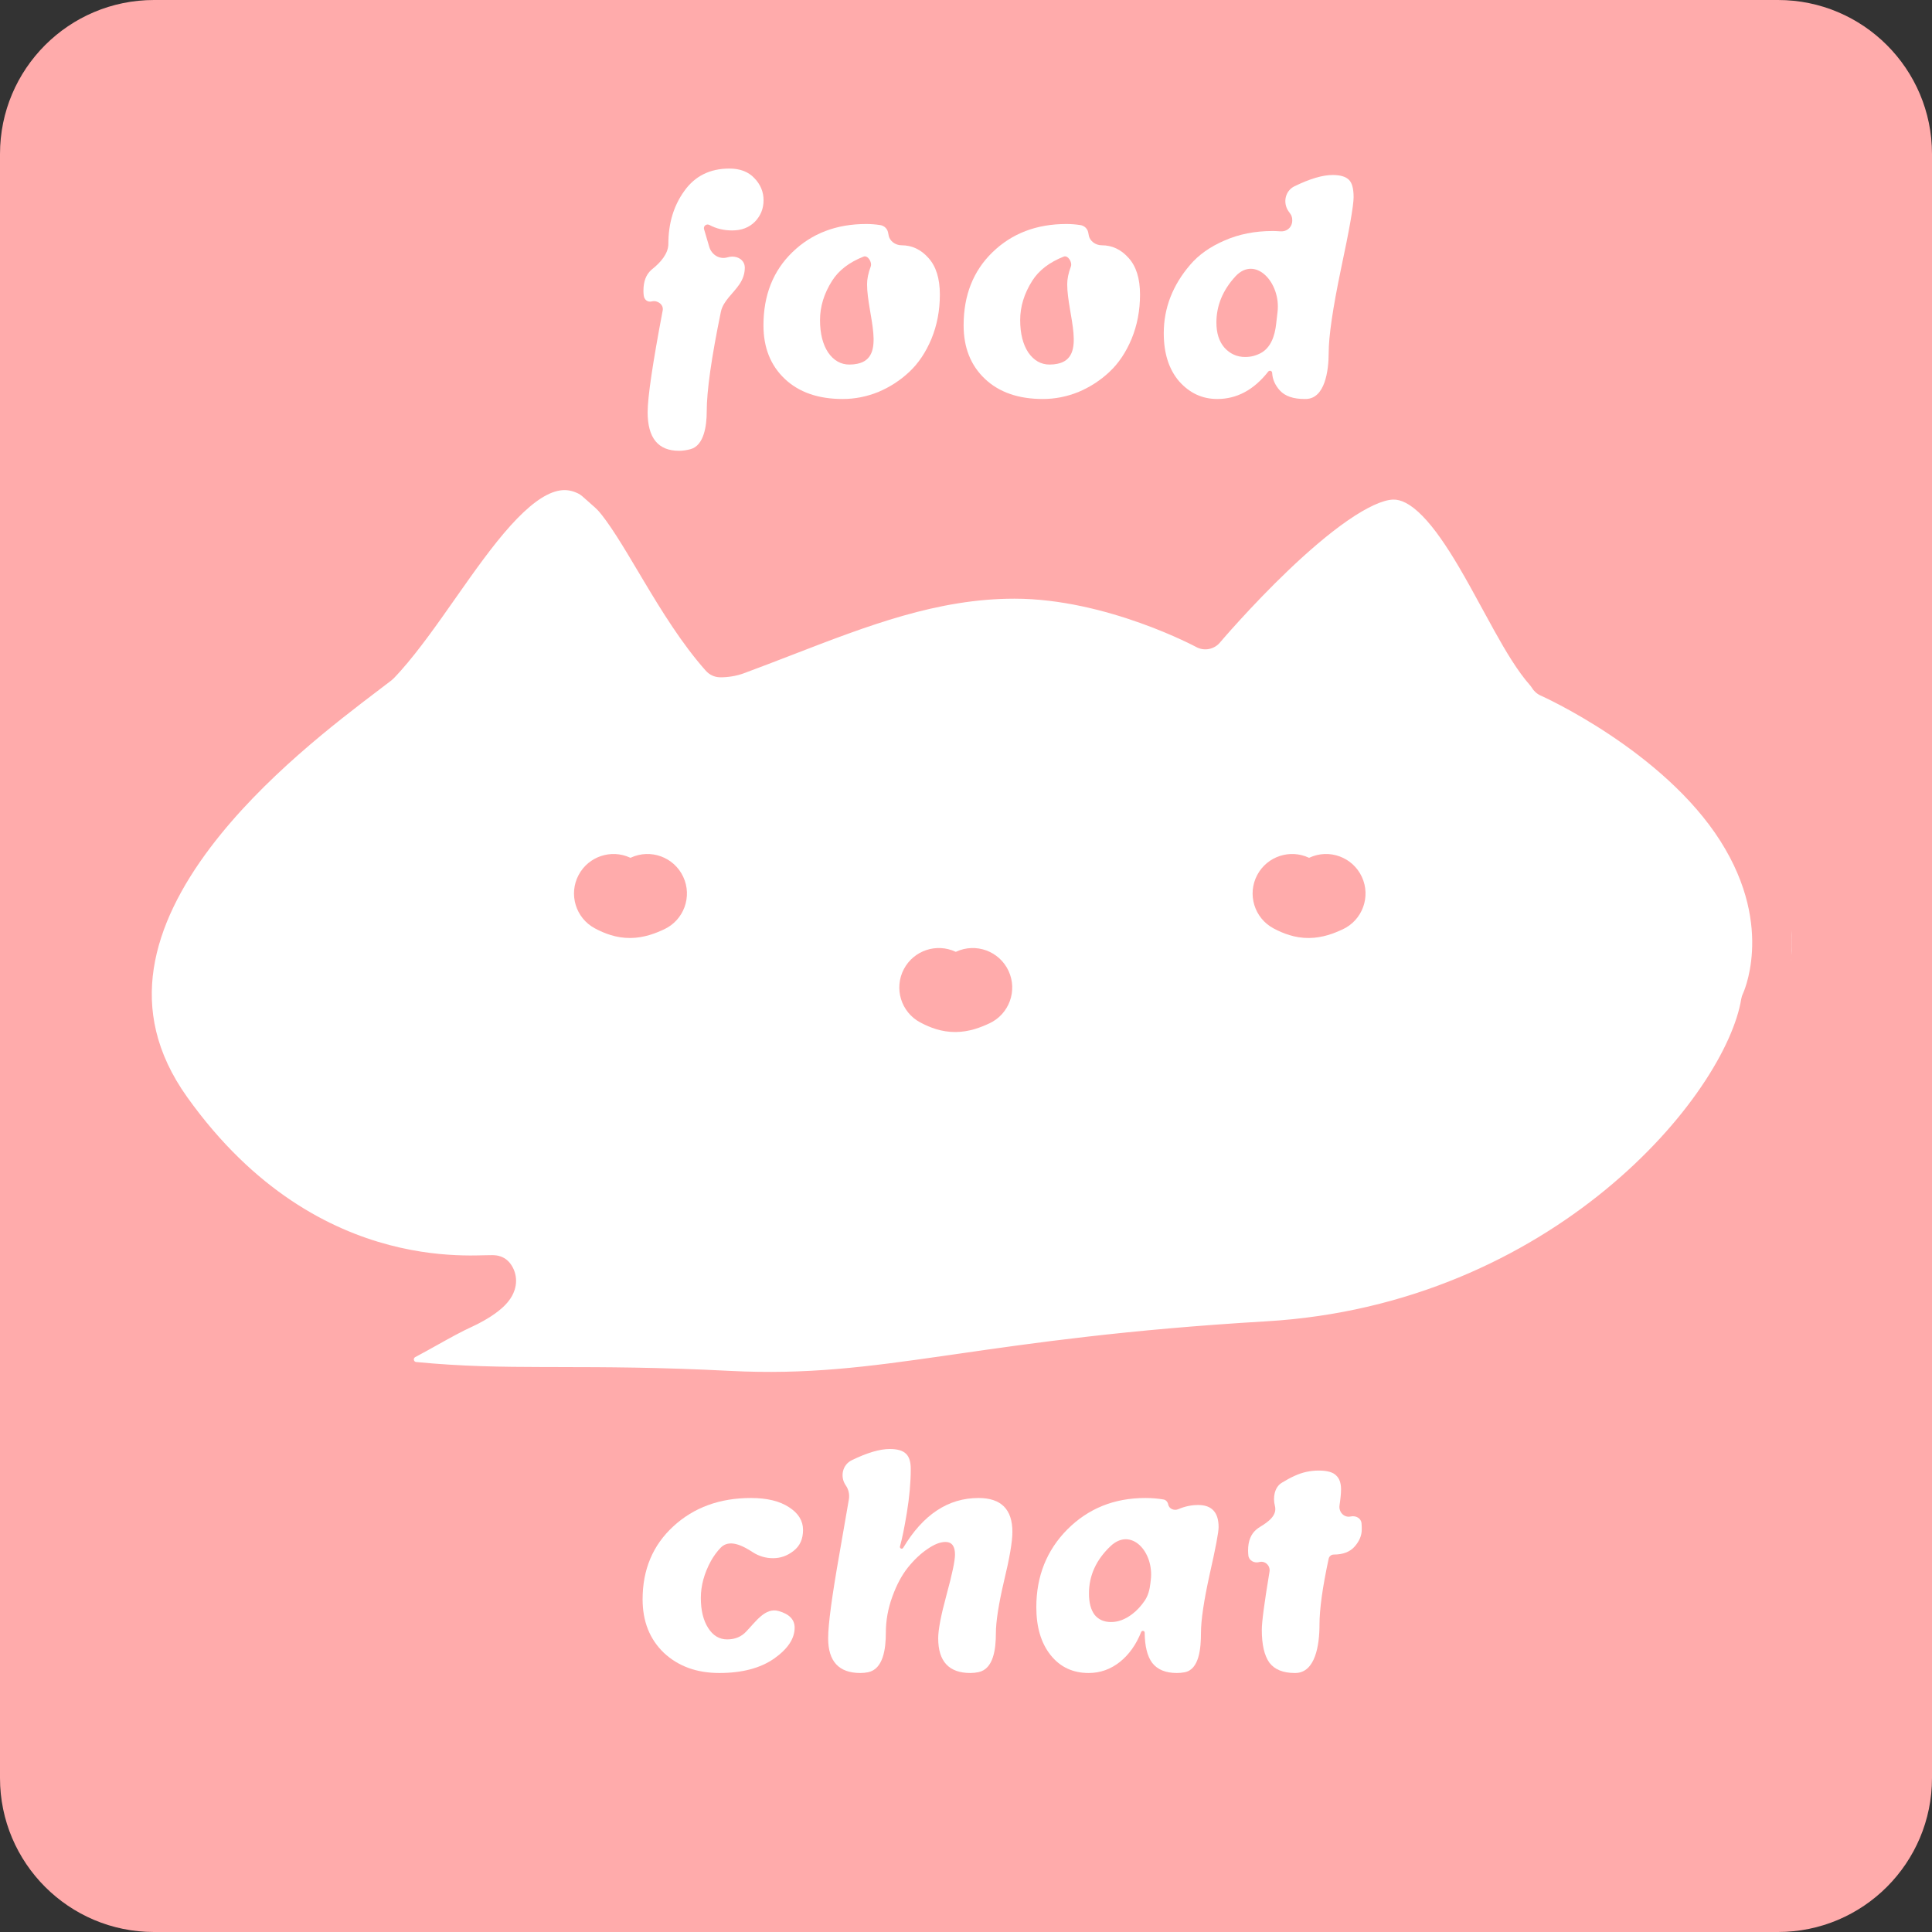 <svg width="138" height="138" viewBox="0 0 138 138" fill="none" xmlns="http://www.w3.org/2000/svg">
<rect x="0" y="0" width="138" height="138" fill="#333333" stroke="none"/>
<path d="M0 11C0 4.925 4.925 0 11 0H127C133.075 0 138 4.925 138 11V127C138 133.075 133.075 138 127 138H11C4.925 138 0 133.075 0 127V11Z" fill="#FFABAB"/>
<path d="M37.299 34.562C37.769 34.198 38.347 34 38.942 34C39.597 34 40.23 34.24 40.721 34.675L42.539 36.286C43.075 36.76 43.553 37.296 43.962 37.883L49.167 45.332C49.475 45.773 49.87 46.146 50.327 46.43C51.411 47.102 52.751 47.211 53.93 46.724L59.309 44.5L63.351 42.572C64.83 41.866 66.448 41.5 68.087 41.5H71.984C72.563 41.5 73.141 41.546 73.712 41.636L78.036 42.324C78.771 42.441 79.49 42.644 80.178 42.928C83.906 44.469 88.201 43.494 90.897 40.493L91.883 39.395C92.418 38.8 93.015 38.265 93.665 37.8L98.304 34.48C98.741 34.168 99.264 34 99.801 34C100.212 34 100.617 34.099 100.983 34.287L101.746 34.682C102.78 35.216 103.64 36.035 104.224 37.041L108.15 43.804C108.801 44.926 109.646 45.923 110.645 46.75C111.249 47.248 111.904 47.681 112.599 48.041L113.821 48.672C114.882 49.22 115.846 49.938 116.676 50.796L120.744 55L125.581 61L126.776 62.976C127.577 64.3 128 65.818 128 67.365C128 68.766 127.653 70.146 126.989 71.381L121.973 80.712C121.165 82.217 120.017 83.512 118.621 84.496L111.317 89.643C110.511 90.212 109.631 90.669 108.702 91.003L100.78 93.851C99.586 94.281 98.327 94.5 97.058 94.5H92.361C91.613 94.5 90.867 94.576 90.134 94.728L80.244 96.772C79.511 96.924 78.765 97 78.017 97H71.402L67.386 97.415C66.84 97.472 66.298 97.569 65.765 97.707L62.114 98.65C61.215 98.882 60.29 99 59.362 99H41.894L30.655 97.808C28.908 97.623 28.654 95.183 30.327 94.643C30.615 94.549 30.872 94.377 31.068 94.146L31.274 93.903C32.594 92.344 31.805 89.94 29.817 89.466L23.194 87.886C22.131 87.632 21.143 87.131 20.311 86.422L14.678 81.628C13.801 80.881 13.046 80 12.441 79.018L10.882 76.486C10.276 75.501 9.829 74.428 9.557 73.305L9.295 72.22C9.099 71.41 9 70.579 9 69.745C9 68.265 9.312 66.802 9.915 65.451L11.348 62.243C11.716 61.417 12.185 60.641 12.744 59.93L17.324 54.103C17.9 53.371 18.566 52.714 19.307 52.15L26.172 46.922C26.975 46.31 27.69 45.591 28.297 44.785L33.326 38.1C33.876 37.37 34.52 36.716 35.243 36.156L37.299 34.562Z" fill="white"/>
<path fill-rule="evenodd" clip-rule="evenodd" d="M32.478 42.812L32.478 42.812C31.228 44.592 29.93 46.441 28.631 47.904C28.465 48.091 28.291 48.278 28.117 48.458C28.068 48.509 28.015 48.556 27.958 48.6C27.69 48.806 27.392 49.033 27.066 49.28L27.066 49.28C24.058 51.563 18.774 55.575 15.021 60.544C12.95 63.288 11.435 66.211 10.982 69.184C10.539 72.096 11.092 75.176 13.373 78.37C18.169 85.087 23.59 87.816 27.805 88.927C29.923 89.486 31.753 89.639 33.07 89.67C33.717 89.686 34.239 89.672 34.629 89.661L34.65 89.661L34.66 89.66C34.841 89.656 35.028 89.65 35.172 89.653C35.241 89.654 35.353 89.658 35.472 89.675C35.529 89.684 35.637 89.702 35.763 89.747C35.847 89.776 36.169 89.892 36.432 90.231C36.704 90.581 36.866 91.021 36.862 91.502C36.858 91.95 36.711 92.317 36.569 92.573C36.3 93.055 35.888 93.421 35.583 93.659C34.935 94.165 34.15 94.566 33.795 94.728C32.961 95.108 32.15 95.561 31.265 96.055L31.265 96.055C30.759 96.338 30.23 96.634 29.659 96.937C29.496 97.023 29.543 97.269 29.726 97.287C32.98 97.602 35.746 97.638 38.93 97.646C39.275 97.647 39.625 97.647 39.98 97.647L39.998 97.648H39.999C43.267 97.653 47.032 97.658 52.133 97.92C57.62 98.201 61.876 97.644 67.455 96.842L68.331 96.716L68.331 96.716C73.761 95.933 80.44 94.97 90.451 94.38C100.631 93.78 108.852 89.764 114.676 84.984C117.589 82.593 119.889 80.021 121.527 77.609C123.18 75.176 124.104 72.99 124.371 71.374L124.373 71.362C124.396 71.22 124.44 71.082 124.503 70.953L124.504 70.952L124.504 70.951L124.505 70.949L124.513 70.932C124.523 70.908 124.542 70.865 124.566 70.804C124.615 70.68 124.686 70.484 124.763 70.222C124.917 69.697 125.089 68.916 125.142 67.938C125.247 66.002 124.889 63.232 122.883 60.07C120.853 56.871 117.683 54.273 114.934 52.448C113.573 51.544 112.343 50.849 111.456 50.381C111.013 50.147 110.657 49.971 110.414 49.854C110.293 49.796 110.2 49.752 110.139 49.724C110.108 49.71 110.086 49.7 110.072 49.694L110.057 49.687L110.055 49.686L110.054 49.686C109.776 49.562 109.555 49.356 109.405 49.106C109.371 49.05 109.333 48.998 109.289 48.949C108.41 47.959 107.558 46.526 106.749 45.074C106.449 44.537 106.155 43.995 105.86 43.453C105.321 42.463 104.782 41.471 104.211 40.502C103.333 39.014 102.47 37.739 101.608 36.858C100.733 35.964 100.044 35.664 99.494 35.685C98.798 35.712 97.689 36.193 96.257 37.185C94.883 38.136 93.415 39.411 92.05 40.712C90.691 42.009 89.464 43.304 88.575 44.277C88.131 44.763 87.773 45.166 87.527 45.447C87.404 45.588 87.309 45.698 87.246 45.772L87.174 45.855L87.157 45.876L87.153 45.88L87.152 45.881L87.152 45.881L87.152 45.881L87.137 45.899C86.72 46.392 86.014 46.525 85.446 46.217L85.446 46.217L85.445 46.217L85.445 46.217L85.444 46.216L85.434 46.211L85.386 46.185C85.341 46.162 85.272 46.126 85.181 46.08C84.998 45.988 84.725 45.853 84.373 45.691C83.67 45.366 82.657 44.93 81.433 44.494C78.972 43.616 75.727 42.763 72.461 42.763C66.973 42.763 62.006 44.682 56.619 46.764C55.479 47.204 54.321 47.652 53.135 48.09C52.606 48.286 51.978 48.39 51.414 48.377C51.046 48.369 50.681 48.21 50.409 47.904C48.701 45.98 47.246 43.612 45.987 41.504C45.858 41.288 45.731 41.075 45.607 40.866C44.475 38.965 43.538 37.391 42.654 36.378C41.493 35.047 40.584 34.887 39.811 35.07C38.863 35.294 37.751 36.119 36.454 37.559C35.186 38.969 33.917 40.763 32.601 42.636L32.478 42.812ZM111.59 47.117C111.531 47.089 111.482 47.044 111.442 46.991C111.417 46.957 111.389 46.923 111.36 46.891C110.725 46.175 110.016 45.017 109.196 43.546C108.93 43.068 108.651 42.555 108.363 42.026L108.362 42.024L108.362 42.024L108.361 42.023C107.805 41.001 107.217 39.92 106.622 38.912C105.714 37.371 104.703 35.84 103.581 34.695C102.471 33.562 101.066 32.615 99.39 32.681C97.861 32.74 96.188 33.639 94.701 34.669C93.154 35.74 91.564 37.129 90.147 38.479C88.725 39.836 87.45 41.182 86.531 42.187C86.311 42.428 86.111 42.65 85.934 42.849C85.828 42.968 85.656 43.003 85.511 42.936C84.746 42.582 83.656 42.113 82.341 41.645C79.727 40.713 76.155 39.756 72.461 39.756C66.423 39.756 60.895 41.9 55.496 43.993C54.392 44.421 53.294 44.847 52.198 45.252C52.1 45.288 51.987 45.267 51.921 45.186C50.648 43.618 49.496 41.752 48.39 39.898C48.257 39.677 48.125 39.454 47.992 39.231C46.905 37.402 45.817 35.57 44.742 34.339C43.062 32.413 41.174 31.667 39.191 32.136C37.382 32.564 35.779 33.951 34.396 35.486C32.986 37.053 31.613 39.001 30.32 40.843L30.252 40.94C28.957 42.784 27.744 44.511 26.56 45.845C26.512 45.899 26.469 45.956 26.43 46.015C26.391 46.074 26.343 46.126 26.287 46.169C26.031 46.365 25.739 46.587 25.416 46.831C22.435 49.091 16.819 53.347 12.801 58.668C10.567 61.627 8.738 65.026 8.177 68.706C7.607 72.448 8.37 76.352 11.106 80.182C16.341 87.514 22.352 90.589 27.118 91.845C27.985 92.073 28.81 92.241 29.578 92.364C30.113 92.45 30.264 93.214 29.791 93.478C29.308 93.747 28.835 94.011 28.385 94.249C26.963 95.004 25.612 95.605 24.272 95.839C23.577 95.961 22.836 96.087 22.205 96.142L22.204 96.142C22.19 96.143 21.97 96.157 21.73 96.271L21.729 96.271C21.644 96.312 21.16 96.542 20.963 97.167C20.721 97.931 21.118 98.493 21.261 98.658C21.415 98.838 21.574 98.932 21.622 98.961C21.691 99.001 21.749 99.028 21.782 99.042C21.848 99.071 21.904 99.089 21.93 99.097C22.026 99.127 22.134 99.15 22.197 99.164C22.354 99.197 22.581 99.24 22.844 99.286C23.376 99.381 24.115 99.504 24.876 99.628C26.378 99.872 28.052 100.131 28.396 100.169C32.263 100.601 35.389 100.643 38.924 100.652C39.269 100.653 39.618 100.653 39.972 100.654L39.994 100.654C43.259 100.659 46.963 100.665 51.995 100.923C57.764 101.219 62.245 100.624 67.838 99.821L68.71 99.695C74.126 98.915 80.712 97.965 90.609 97.382C101.421 96.745 110.186 92.475 116.418 87.36C119.532 84.803 122.027 82.025 123.835 79.364C125.537 76.858 126.682 74.38 127.108 72.233C127.126 72.141 127.153 72.05 127.188 71.963C127.268 71.759 127.372 71.473 127.477 71.112C127.688 70.391 127.911 69.368 127.979 68.11C128.116 65.573 127.62 62.143 125.242 58.395C122.887 54.684 119.328 51.816 116.444 49.901C114.989 48.935 113.676 48.193 112.724 47.691C112.248 47.44 111.861 47.248 111.59 47.117Z" fill="#FFABAB"/>
<path fill-rule="evenodd" clip-rule="evenodd" d="M48.803 62.631C49.461 64.044 48.849 65.723 47.436 66.381C46.838 66.659 46.017 66.99 45.035 67C44.002 67.01 43.158 66.666 42.497 66.314C41.121 65.581 40.599 63.872 41.331 62.497C42.04 61.166 43.663 60.634 45.014 61.264C45.026 61.27 45.041 61.27 45.053 61.264C46.466 60.606 48.145 61.218 48.803 62.631Z" fill="#FFABAB"/>
<path fill-rule="evenodd" clip-rule="evenodd" d="M72.038 69.347C72.696 70.76 72.084 72.439 70.672 73.097C70.074 73.375 69.253 73.706 68.27 73.716C67.238 73.726 66.394 73.382 65.732 73.03C64.357 72.297 63.835 70.588 64.567 69.213C65.276 67.882 66.899 67.35 68.249 67.98C68.262 67.986 68.276 67.986 68.289 67.981C69.702 67.323 71.38 67.934 72.038 69.347Z" fill="#FFABAB"/>
<path fill-rule="evenodd" clip-rule="evenodd" d="M97.274 62.631C97.932 64.044 97.32 65.723 95.908 66.381C95.31 66.659 94.489 66.99 93.507 67C92.474 67.01 91.63 66.666 90.969 66.314C89.593 65.581 89.071 63.872 89.803 62.497C90.512 61.166 92.135 60.634 93.486 61.264C93.498 61.27 93.513 61.27 93.525 61.264C94.938 60.606 96.617 61.218 97.274 62.631Z" fill="#FFABAB"/>
<path d="M46.566 21.528C46.257 21.607 46.015 21.412 45.979 21.094C45.966 20.984 45.96 20.872 45.96 20.76C45.96 20.12 46.14 19.633 46.5 19.3C46.534 19.268 46.569 19.238 46.605 19.209C47.159 18.767 47.74 18.128 47.74 17.42C47.74 15.953 48.12 14.693 48.88 13.64C49.64 12.573 50.713 12.04 52.1 12.04C52.86 12.04 53.453 12.267 53.88 12.72C54.32 13.173 54.54 13.7 54.54 14.3C54.54 14.9 54.333 15.413 53.92 15.84C53.507 16.253 52.967 16.46 52.3 16.46C51.699 16.46 51.158 16.33 50.676 16.07C50.581 16.019 50.463 16.025 50.378 16.092C50.295 16.157 50.26 16.267 50.289 16.368L50.661 17.633C50.822 18.178 51.358 18.531 51.909 18.395C51.945 18.386 51.981 18.377 52.017 18.368C52.594 18.219 53.2 18.525 53.2 19.12C53.2 19.533 53.073 19.927 52.82 20.3C52.379 20.962 51.65 21.497 51.49 22.276C50.817 25.545 50.48 27.919 50.48 29.4C50.48 30.4 50.29 31.822 49.325 32.083C49.037 32.161 48.762 32.2 48.5 32.2C47.007 32.2 46.26 31.28 46.26 29.44C46.26 28.371 46.619 25.947 47.337 22.167C47.414 21.763 46.965 21.427 46.566 21.528Z" fill="white"/>
<path d="M64.393 17.52C65.139 17.52 65.779 17.82 66.313 18.42C66.859 19.02 67.133 19.893 67.133 21.04C67.133 22.173 66.933 23.227 66.533 24.2C66.133 25.16 65.606 25.947 64.953 26.56C64.299 27.173 63.559 27.653 62.733 28C61.906 28.333 61.059 28.5 60.193 28.5C58.446 28.5 57.066 28.02 56.053 27.06C55.039 26.1 54.533 24.827 54.533 23.24C54.533 21.093 55.219 19.353 56.593 18.02C57.979 16.673 59.739 16 61.873 16C62.206 16 62.538 16.026 62.871 16.077C63.147 16.119 63.372 16.321 63.431 16.594C63.447 16.664 63.461 16.736 63.474 16.809C63.545 17.228 63.968 17.52 64.393 17.52ZM61.933 20.3C61.933 19.927 62.019 19.507 62.193 19.04C62.312 18.742 61.986 18.21 61.688 18.327C60.659 18.733 59.907 19.31 59.433 20.06C58.859 20.967 58.573 21.9 58.573 22.86C58.573 23.82 58.766 24.593 59.153 25.18C59.553 25.753 60.059 26.04 60.673 26.04C60.874 26.04 61.066 26.021 61.249 25.982C63.35 25.539 61.933 22.448 61.933 20.3Z" fill="white"/>
<path d="M78.69 17.52C79.436 17.52 80.076 17.82 80.61 18.42C81.156 19.02 81.43 19.893 81.43 21.04C81.43 22.173 81.23 23.227 80.83 24.2C80.43 25.16 79.903 25.947 79.25 26.56C78.596 27.173 77.856 27.653 77.03 28C76.203 28.333 75.356 28.5 74.49 28.5C72.743 28.5 71.363 28.02 70.35 27.06C69.336 26.1 68.83 24.827 68.83 23.24C68.83 21.093 69.516 19.353 70.89 18.02C72.276 16.673 74.036 16 76.17 16C76.502 16 76.835 16.026 77.168 16.077C77.444 16.119 77.669 16.321 77.728 16.594C77.744 16.664 77.758 16.736 77.77 16.809C77.842 17.228 78.264 17.52 78.69 17.52ZM76.23 20.3C76.23 19.927 76.316 19.507 76.49 19.04C76.609 18.742 76.283 18.21 75.985 18.327C74.956 18.733 74.204 19.31 73.73 20.06C73.156 20.967 72.87 21.9 72.87 22.86C72.87 23.82 73.063 24.593 73.45 25.18C73.85 25.753 74.356 26.04 74.97 26.04C75.17 26.04 75.362 26.021 75.546 25.982C77.647 25.539 76.23 22.448 76.23 20.3Z" fill="white"/>
<path d="M90.869 26.635C90.866 26.577 90.834 26.523 90.781 26.497C90.715 26.464 90.634 26.483 90.588 26.542C89.564 27.847 88.35 28.5 86.947 28.5C85.88 28.5 84.973 28.08 84.227 27.24C83.493 26.387 83.126 25.24 83.126 23.8C83.126 22.013 83.753 20.387 85.007 18.92C85.62 18.2 86.44 17.62 87.466 17.18C88.493 16.727 89.64 16.5 90.906 16.5C91.039 16.5 91.228 16.508 91.474 16.524C91.869 16.55 92.212 16.303 92.289 15.915C92.329 15.714 92.299 15.464 92.182 15.296L92.04 15.094C91.613 14.483 91.795 13.63 92.465 13.304C93.567 12.768 94.474 12.5 95.186 12.5C95.733 12.5 96.12 12.613 96.347 12.84C96.573 13.053 96.686 13.467 96.686 14.08C96.686 14.68 96.386 16.387 95.787 19.2C95.2 22.013 94.906 24.013 94.906 25.2C94.906 26.511 94.628 28.44 93.318 28.497C93.274 28.499 93.23 28.5 93.186 28.5C92.386 28.5 91.8 28.3 91.427 27.9C91.077 27.514 90.891 27.092 90.869 26.635ZM86.886 23.04C86.886 23.8 87.08 24.4 87.466 24.84C87.867 25.28 88.36 25.5 88.947 25.5C89.327 25.5 89.692 25.41 90.039 25.229C90.779 24.843 91.063 23.972 91.153 23.142C91.185 22.853 91.218 22.569 91.252 22.29C91.508 20.208 89.677 18.206 88.246 19.74C87.34 20.727 86.886 21.827 86.886 23.04Z" fill="white"/>
<path d="M45.9 114.24C45.9 112.107 46.633 110.367 48.1 109.02C49.567 107.673 51.413 107 53.64 107C54.787 107 55.693 107.22 56.36 107.66C57.027 108.087 57.36 108.627 57.36 109.28C57.36 109.933 57.133 110.433 56.68 110.78C56.24 111.127 55.753 111.3 55.22 111.3C54.7 111.3 54.22 111.16 53.78 110.88C53.035 110.391 52.086 109.913 51.47 110.557C51.211 110.827 50.981 111.141 50.78 111.5C50.3 112.38 50.06 113.26 50.06 114.14C50.06 115.02 50.233 115.733 50.58 116.28C50.927 116.827 51.38 117.1 51.94 117.1C52.5 117.1 52.953 116.913 53.3 116.54C53.986 115.828 54.663 114.804 55.614 115.073C56.378 115.288 56.76 115.684 56.76 116.26C56.76 117.047 56.267 117.787 55.28 118.48C54.293 119.16 52.993 119.5 51.38 119.5C49.767 119.5 48.447 119.02 47.42 118.06C46.407 117.087 45.9 115.813 45.9 114.24Z" fill="white"/>
<path d="M69.894 107C71.507 107 72.314 107.807 72.314 109.42C72.314 110.113 72.114 111.287 71.714 112.94C71.327 114.593 71.134 115.84 71.134 116.68C71.134 117.773 70.968 119.21 69.898 119.438C69.706 119.479 69.511 119.5 69.314 119.5C67.781 119.5 67.014 118.673 67.014 117.02C67.014 116.407 67.214 115.367 67.614 113.9C68.014 112.433 68.214 111.48 68.214 111.04C68.214 110.44 67.987 110.14 67.534 110.14C67.161 110.14 66.734 110.307 66.254 110.64C65.774 110.96 65.307 111.4 64.854 111.96C64.414 112.507 64.041 113.207 63.734 114.06C63.427 114.9 63.274 115.76 63.274 116.64C63.274 117.756 63.094 119.228 62 119.446C61.82 119.482 61.638 119.5 61.454 119.5C59.921 119.5 59.154 118.673 59.154 117.02C59.154 116.033 59.421 114.033 59.954 111.02C60.28 109.113 60.506 107.808 60.632 107.107C60.695 106.757 60.618 106.395 60.415 106.104C59.984 105.488 60.168 104.627 60.844 104.299C61.941 103.766 62.844 103.5 63.554 103.5C64.101 103.5 64.487 103.613 64.714 103.84C64.941 104.053 65.054 104.413 65.054 104.92C65.054 105.88 64.961 106.927 64.774 108.06C64.599 109.124 64.435 109.923 64.284 110.458C64.267 110.517 64.294 110.58 64.349 110.607C64.408 110.637 64.48 110.615 64.514 110.558C65.931 108.186 67.725 107 69.894 107Z" fill="white"/>
<path d="M81.763 116.62C81.763 116.571 81.735 116.526 81.691 116.504C81.623 116.47 81.539 116.503 81.511 116.574C81.153 117.47 80.651 118.179 80.003 118.7C79.336 119.233 78.589 119.5 77.763 119.5C76.629 119.5 75.723 119.073 75.043 118.22C74.363 117.367 74.023 116.227 74.023 114.8C74.023 112.587 74.763 110.733 76.243 109.24C77.736 107.747 79.589 107 81.803 107C82.273 107 82.712 107.036 83.12 107.108C83.281 107.136 83.412 107.292 83.44 107.453C83.497 107.77 83.864 107.927 84.159 107.8C84.624 107.6 85.099 107.5 85.583 107.5C86.556 107.5 87.043 108.027 87.043 109.08C87.043 109.453 86.829 110.58 86.403 112.46C85.989 114.34 85.783 115.733 85.783 116.64C85.783 117.713 85.667 119.253 84.612 119.449C84.431 119.483 84.248 119.5 84.063 119.5C83.263 119.5 82.676 119.26 82.303 118.78C81.952 118.313 81.772 117.593 81.763 116.62ZM77.783 113.82C77.783 114.473 77.916 114.98 78.183 115.34C78.463 115.687 78.856 115.86 79.363 115.86C79.869 115.86 80.369 115.673 80.863 115.3C81.204 115.042 81.507 114.717 81.772 114.324C82.013 113.966 82.12 113.538 82.169 113.109C82.179 113.029 82.188 112.948 82.198 112.866C82.448 110.852 80.795 109.044 79.323 110.44C78.296 111.413 77.783 112.54 77.783 113.82Z" fill="white"/>
<path d="M89.946 111.576C89.586 111.674 89.204 111.468 89.168 111.097C89.155 110.974 89.149 110.855 89.149 110.74C89.149 110.087 89.343 109.593 89.729 109.26C89.81 109.19 89.896 109.128 89.987 109.073C90.599 108.701 91.245 108.245 91.063 107.551C90.909 106.962 91.034 106.235 91.552 105.914C91.875 105.715 92.181 105.55 92.469 105.42C93.016 105.167 93.589 105.04 94.189 105.04C94.789 105.04 95.203 105.153 95.429 105.38C95.669 105.593 95.789 105.927 95.789 106.38C95.789 106.662 95.753 107.042 95.681 107.52C95.608 108 96.004 108.425 96.477 108.32C96.84 108.239 97.221 108.438 97.252 108.809C97.264 108.943 97.269 109.086 97.269 109.24C97.269 109.68 97.096 110.093 96.749 110.48C96.416 110.853 95.923 111.04 95.269 111.04C95.094 111.04 94.942 111.162 94.905 111.333C94.468 113.365 94.249 114.94 94.249 116.06C94.249 117.487 93.96 119.48 92.534 119.5C92.519 119.5 92.504 119.5 92.489 119.5C91.649 119.5 91.043 119.253 90.669 118.76C90.309 118.253 90.129 117.473 90.129 116.42C90.129 115.853 90.313 114.468 90.679 112.266C90.751 111.835 90.368 111.462 89.946 111.576Z" fill="white"/>
</svg>
